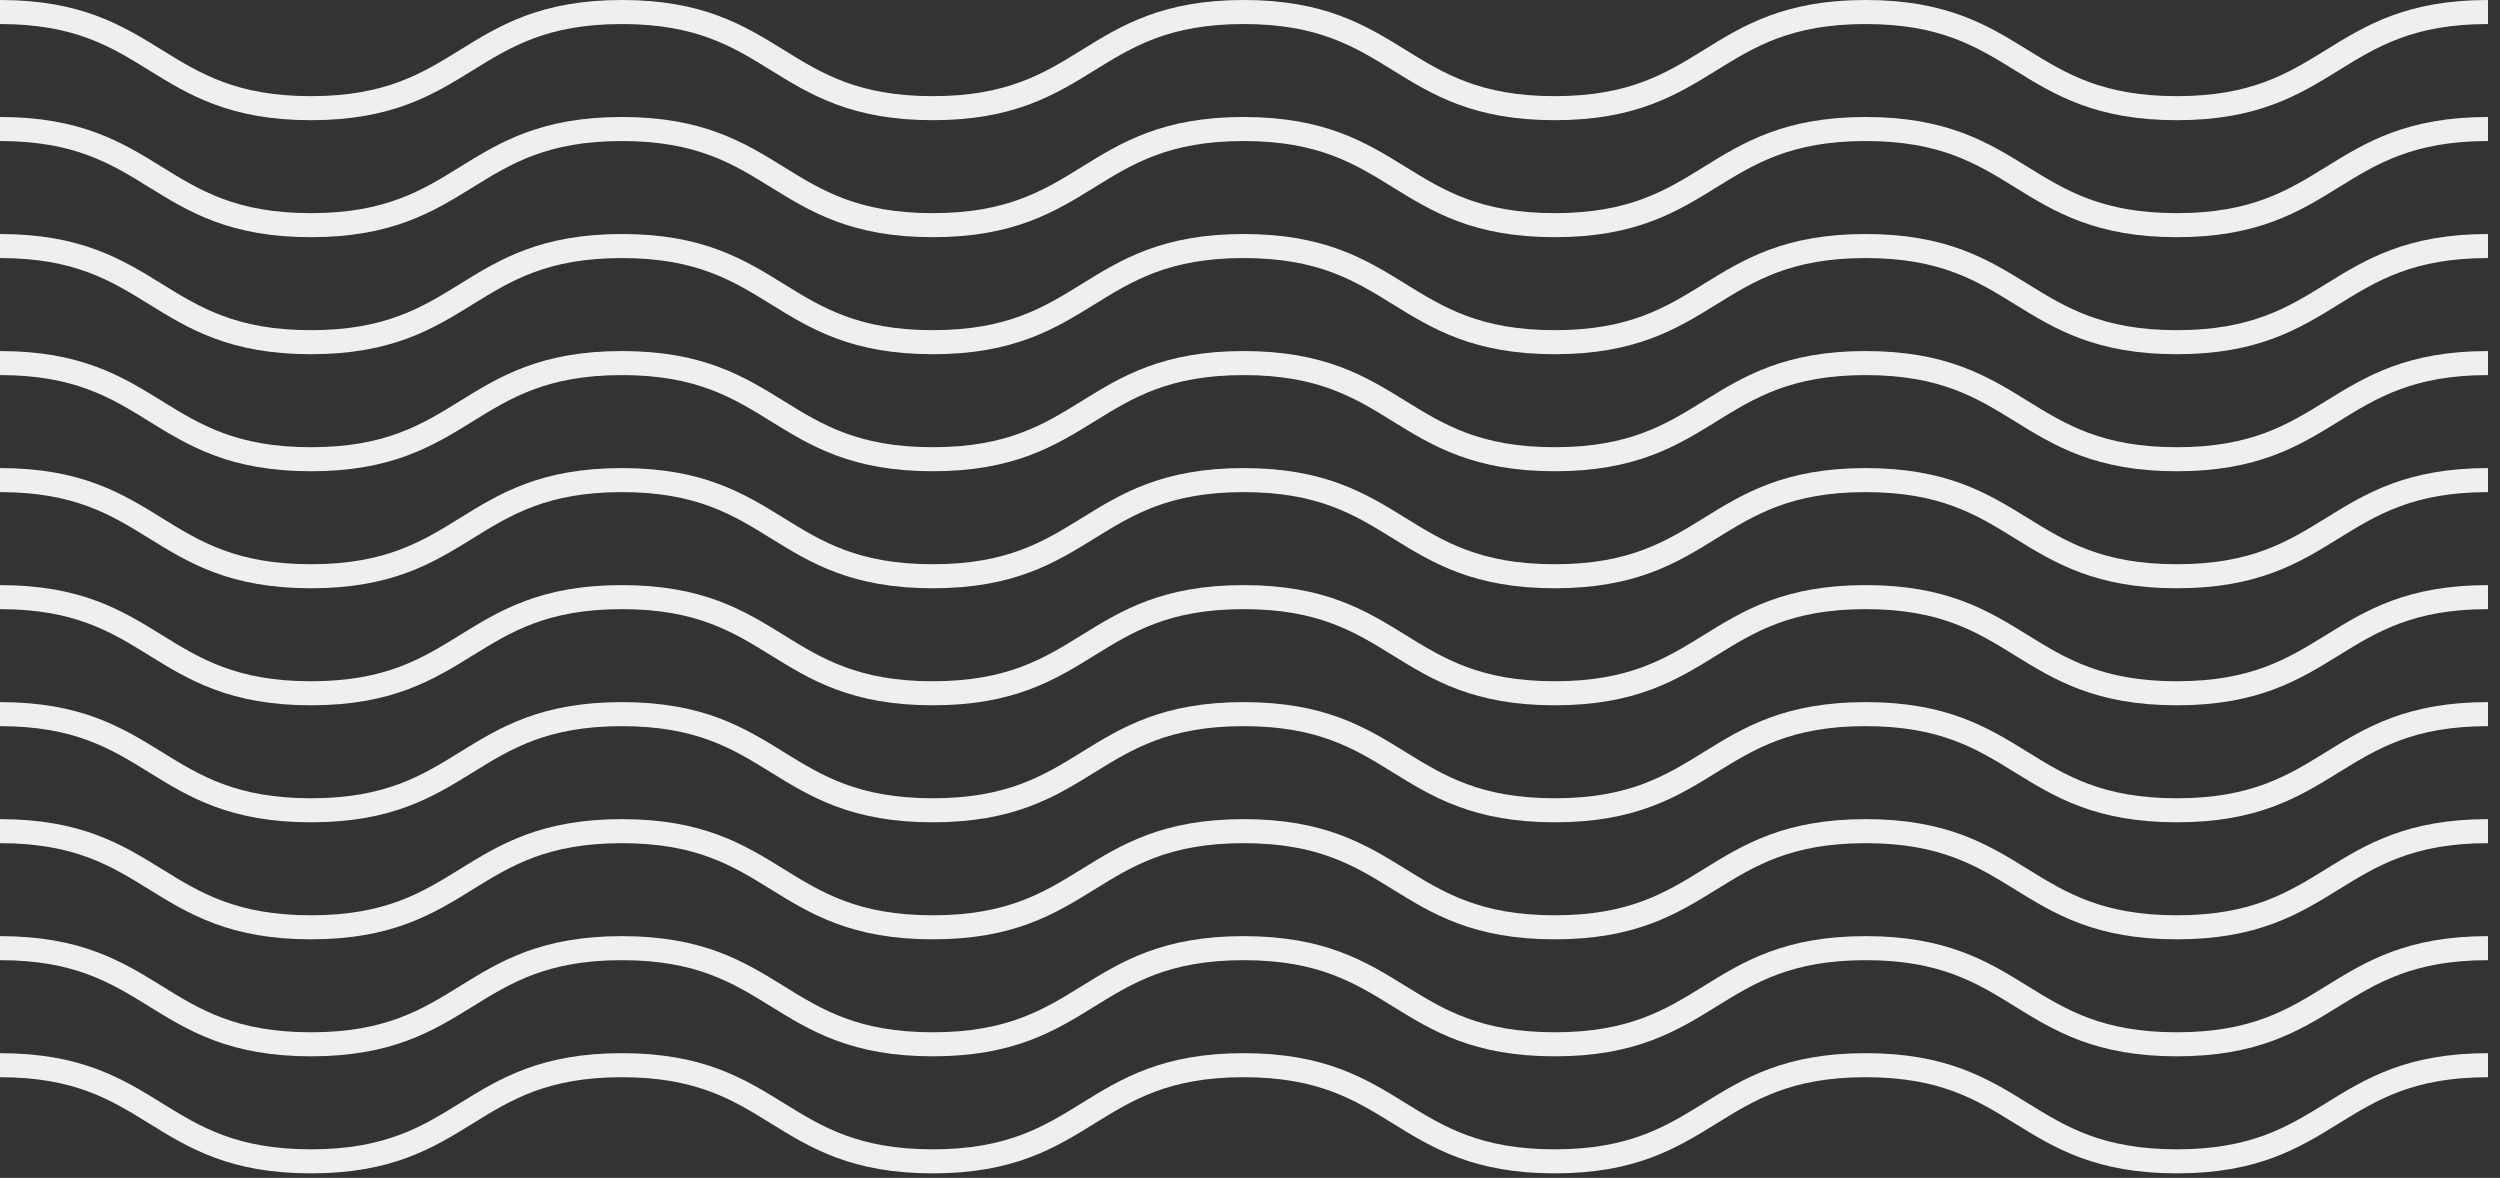 <?xml version="1.0" encoding="utf-8"?>
<!-- Generator: Adobe Illustrator 15.0.0, SVG Export Plug-In  -->
<!DOCTYPE svg PUBLIC "-//W3C//DTD SVG 1.1//EN" "http://www.w3.org/Graphics/SVG/1.1/DTD/svg11.dtd">
<svg version="1.1"
	 xmlns="http://www.w3.org/2000/svg" xmlns:xlink="http://www.w3.org/1999/xlink" xmlns:a="http://ns.adobe.com/AdobeSVGViewerExtensions/3.0/"
	 x="0px" y="0px" width="104px" height="49px" viewBox="0 0 104 49" overflow="visible" enable-background="new 0 0 104 49"
	 xml:space="preserve">
<rect x="0" y="0" width="104" height="49" fill="#333333" stroke="none"/>
<defs>
</defs>
<path fill="none" stroke="#EFEFEF" stroke-miterlimit="10" d="M0,0.5c6.468,0,6.468,4,12.935,4c6.468,0,6.468-4,12.936-4
	c6.466,0,6.466,4,12.931,4c6.468,0,6.468-4,12.935-4c6.47,0,6.47,4,12.94,4c6.468,0,6.468-4,12.935-4c6.473,0,6.473,4,12.945,4
	c6.471,0,6.471-4,12.943-4"/>
<path fill="none" stroke="#EFEFEF" stroke-miterlimit="10" d="M0,5.367c6.468,0,6.468,4,12.935,4c6.468,0,6.468-4,12.936-4
	c6.466,0,6.466,4,12.931,4c6.468,0,6.468-4,12.935-4c6.47,0,6.47,4,12.94,4c6.468,0,6.468-4,12.935-4c6.473,0,6.473,4,12.945,4
	c6.471,0,6.471-4,12.943-4"/>
<path fill="none" stroke="#EFEFEF" stroke-miterlimit="10" d="M0,10.235c6.468,0,6.468,4,12.935,4c6.468,0,6.468-4,12.936-4
	c6.466,0,6.466,4,12.931,4c6.468,0,6.468-4,12.935-4c6.47,0,6.47,4,12.94,4c6.468,0,6.468-4,12.935-4c6.473,0,6.473,4,12.945,4
	c6.471,0,6.471-4,12.943-4"/>
<path fill="none" stroke="#EFEFEF" stroke-miterlimit="10" d="M0,15.104c6.468,0,6.468,4,12.935,4c6.468,0,6.468-4,12.936-4
	c6.466,0,6.466,4,12.931,4c6.468,0,6.468-4,12.935-4c6.47,0,6.47,4,12.94,4c6.468,0,6.468-4,12.935-4c6.473,0,6.473,4,12.945,4
	c6.471,0,6.471-4,12.943-4"/>
<path fill="none" stroke="#EFEFEF" stroke-miterlimit="10" d="M0,19.972c6.468,0,6.468,4,12.935,4c6.468,0,6.468-4,12.936-4
	c6.466,0,6.466,4,12.931,4c6.468,0,6.468-4,12.935-4c6.47,0,6.47,4,12.94,4c6.468,0,6.468-4,12.935-4c6.473,0,6.473,4,12.945,4
	c6.471,0,6.471-4,12.943-4"/>
<path fill="none" stroke="#EFEFEF" stroke-miterlimit="10" d="M0,24.84c6.468,0,6.468,4,12.935,4c6.468,0,6.468-4,12.936-4
	c6.466,0,6.466,4,12.931,4c6.468,0,6.468-4,12.935-4c6.47,0,6.47,4,12.94,4c6.468,0,6.468-4,12.935-4c6.473,0,6.473,4,12.945,4
	c6.471,0,6.471-4,12.943-4"/>
<path fill="none" stroke="#EFEFEF" stroke-miterlimit="10" d="M0,29.708c6.468,0,6.468,4,12.935,4c6.468,0,6.468-4,12.936-4
	c6.466,0,6.466,4,12.931,4c6.468,0,6.468-4,12.935-4c6.47,0,6.47,4,12.94,4c6.468,0,6.468-4,12.935-4c6.473,0,6.473,4,12.945,4
	c6.471,0,6.471-4,12.943-4"/>
<path fill="none" stroke="#EFEFEF" stroke-miterlimit="10" d="M0,34.576c6.468,0,6.468,4,12.935,4c6.468,0,6.468-4,12.936-4
	c6.466,0,6.466,4,12.931,4c6.468,0,6.468-4,12.935-4c6.47,0,6.47,4,12.94,4c6.468,0,6.468-4,12.935-4c6.473,0,6.473,4,12.945,4
	c6.471,0,6.471-4,12.943-4"/>
<path fill="none" stroke="#EFEFEF" stroke-miterlimit="10" d="M0,39.443c6.468,0,6.468,4,12.935,4c6.468,0,6.468-4,12.936-4
	c6.466,0,6.466,4,12.931,4c6.468,0,6.468-4,12.935-4c6.47,0,6.47,4,12.94,4c6.468,0,6.468-4,12.935-4c6.473,0,6.473,4,12.945,4
	c6.471,0,6.471-4,12.943-4"/>
<path fill="none" stroke="#EFEFEF" stroke-miterlimit="10" d="M0,44.312c6.468,0,6.468,4,12.935,4c6.468,0,6.468-4,12.936-4
	c6.466,0,6.466,4,12.931,4c6.468,0,6.468-4,12.935-4c6.47,0,6.47,4,12.94,4c6.468,0,6.468-4,12.935-4c6.473,0,6.473,4,12.945,4
	c6.471,0,6.471-4,12.943-4"/>
</svg>
